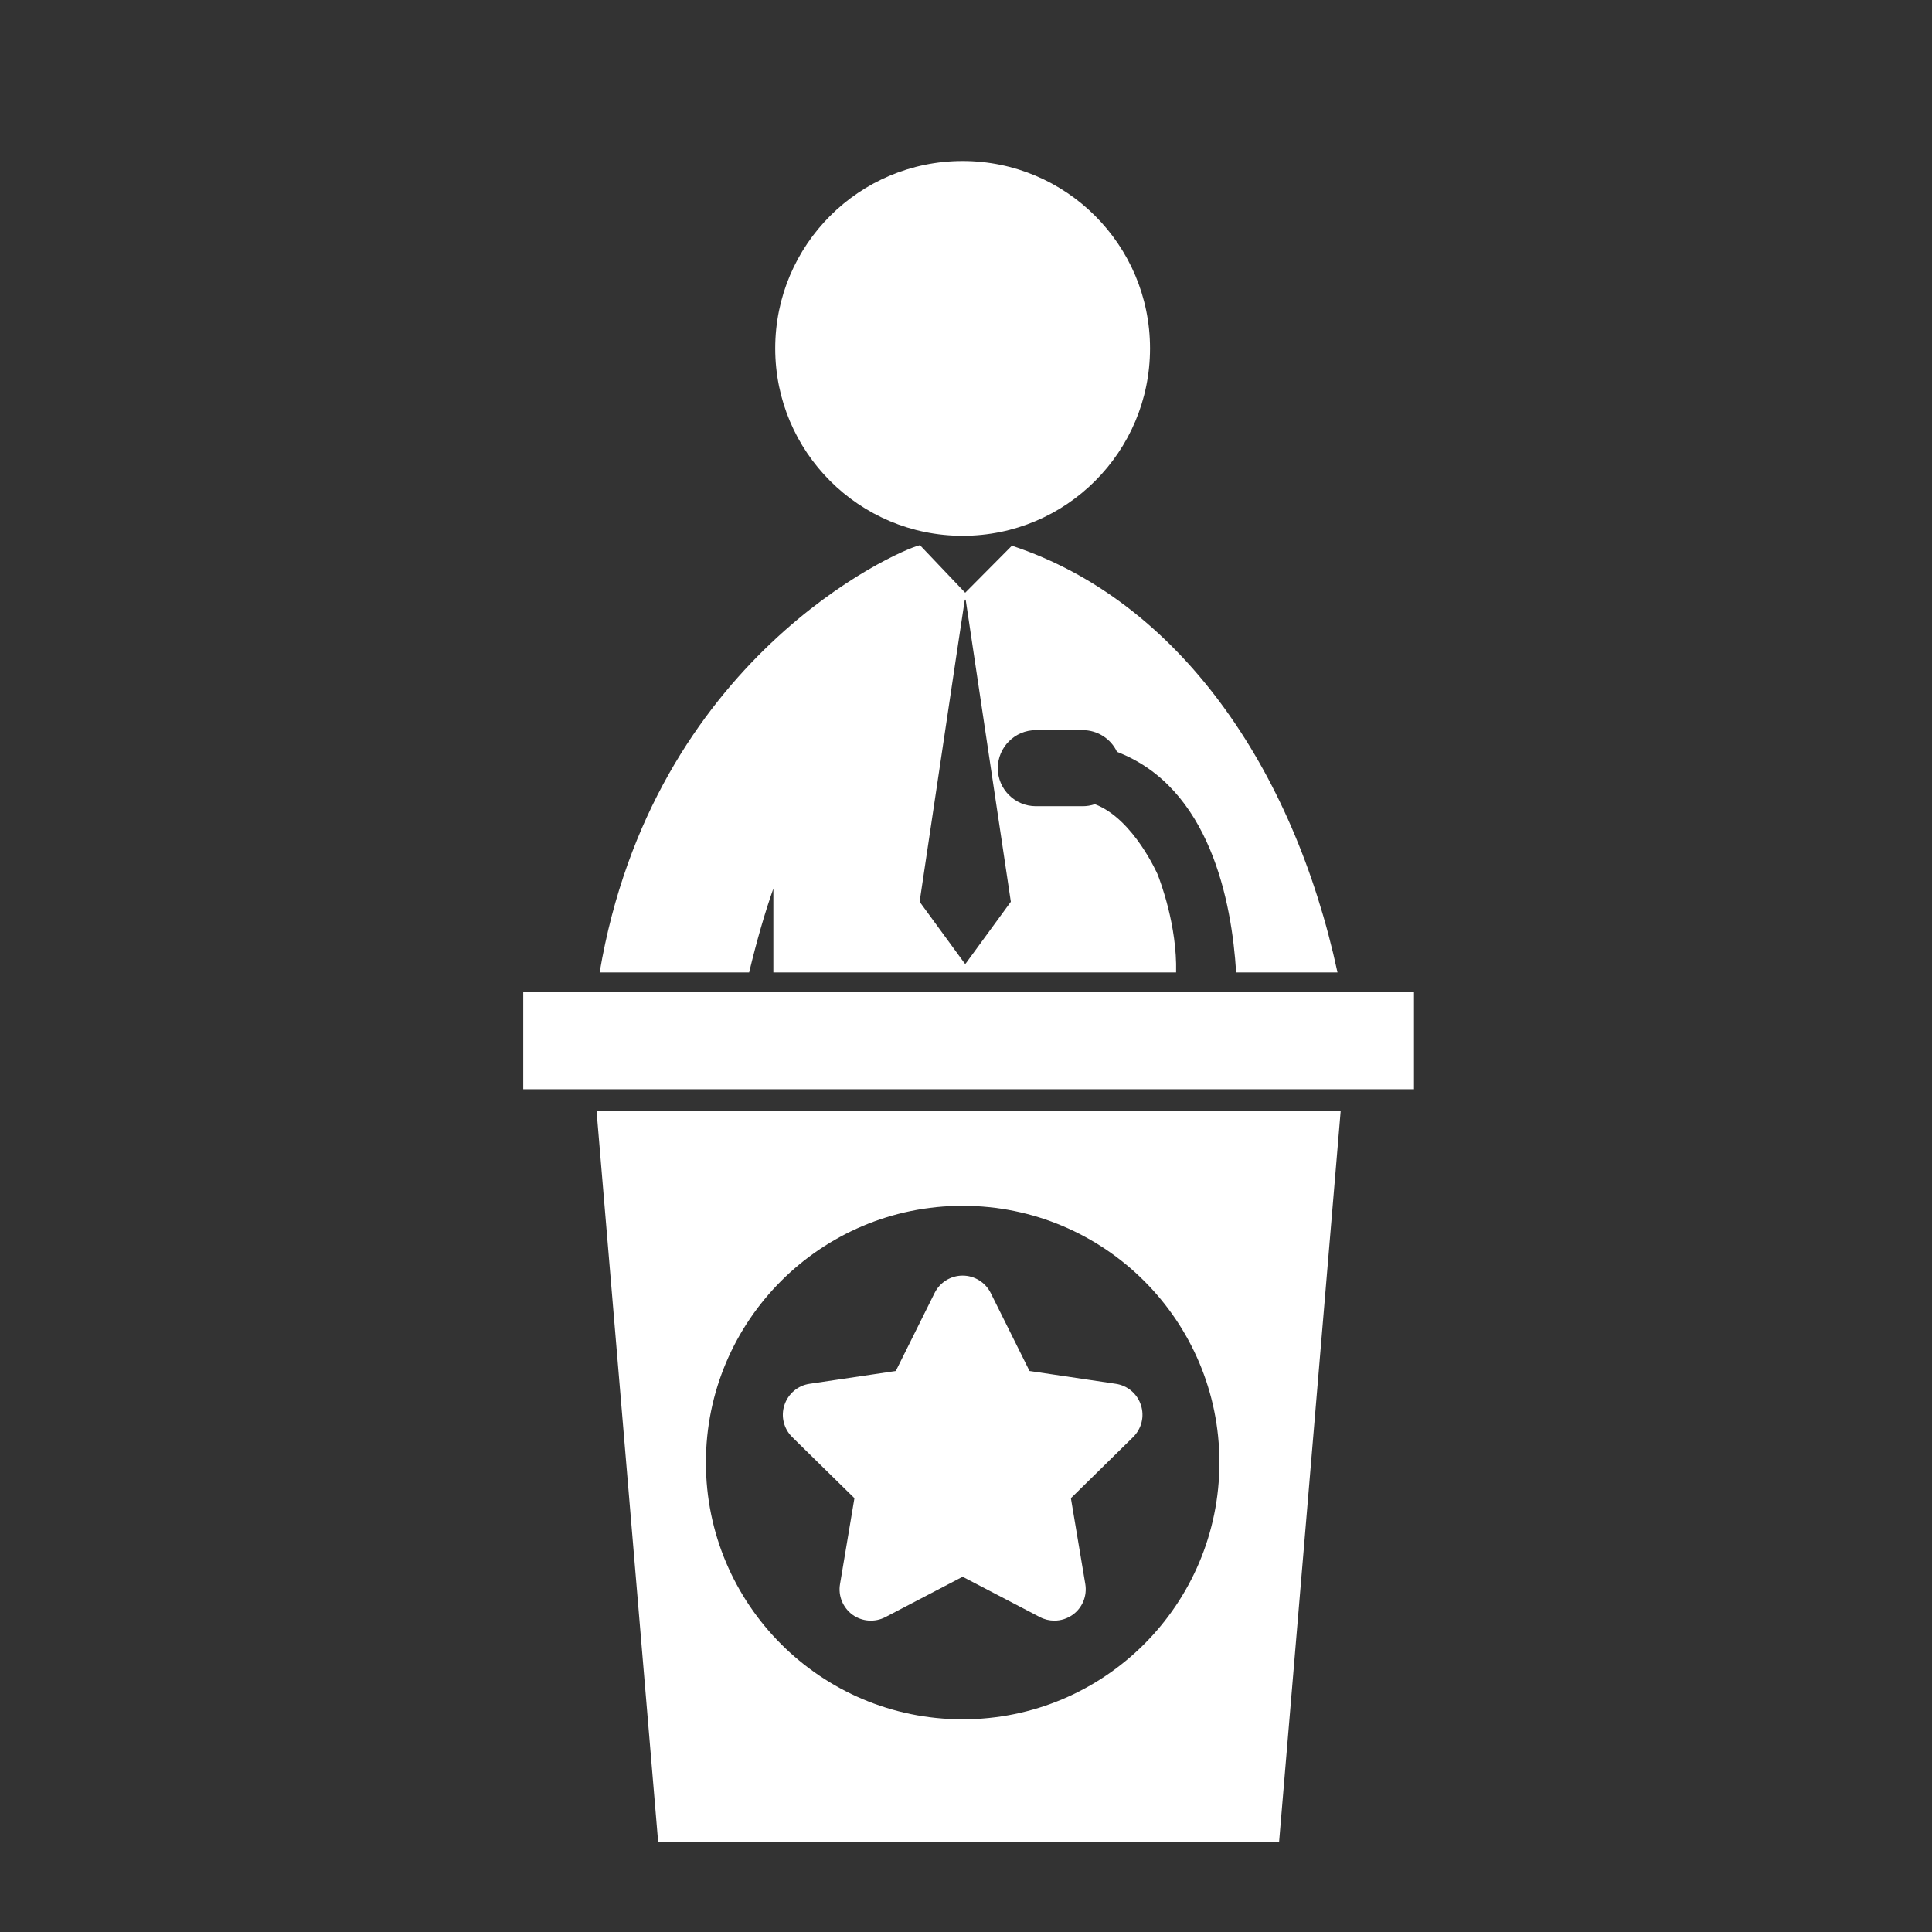<?xml version="1.0" encoding="UTF-8"?>
<svg width="24px" height="24px" viewBox="0 0 24 24" version="1.1" xmlns="http://www.w3.org/2000/svg" xmlns:xlink="http://www.w3.org/1999/xlink">
    <rect x="0" y="0" width="24" height="24" fill="#333333" stroke="none"/>
    <!-- Generator: Sketch 61 (89581) - https://sketch.com -->
    <title>Representatives</title>
    <desc>Created with Sketch.</desc>
    <g id="Elected-Officials" stroke="none" stroke-width="1" fill="none" fill-rule="evenodd">
        <path d="M16.654,13.805 L15.889,22.885 L8.176,22.885 L7.411,13.805 L16.654,13.805 Z M11.958,14.979 C10.197,14.979 8.769,16.407 8.769,18.168 C8.769,19.93 10.197,21.358 11.958,21.358 C13.72,21.358 15.148,19.93 15.148,18.168 C15.148,16.407 13.72,14.979 11.958,14.979 Z M11.958,15.846 C12.106,15.846 12.241,15.93 12.307,16.062 L12.307,16.062 L12.789,17.031 L13.86,17.19 C14.006,17.211 14.128,17.314 14.173,17.455 C14.219,17.595 14.181,17.749 14.075,17.853 L14.075,17.853 L13.303,18.611 L13.482,19.678 C13.506,19.824 13.447,19.971 13.327,20.058 C13.259,20.107 13.179,20.132 13.098,20.132 C13.036,20.132 12.975,20.118 12.918,20.088 L12.918,20.088 L11.958,19.587 L10.999,20.088 C10.868,20.156 10.709,20.145 10.589,20.058 C10.47,19.97 10.41,19.823 10.435,19.678 L10.435,19.678 L10.614,18.611 L9.842,17.853 C9.736,17.749 9.698,17.595 9.744,17.455 C9.79,17.314 9.911,17.211 10.057,17.19 L10.057,17.19 L11.128,17.031 L11.61,16.062 C11.675,15.93 11.811,15.846 11.958,15.846 Z M17.565,12.326 L17.565,13.531 L6.5,13.531 L6.5,12.326 L17.565,12.326 Z M11.428,6.772 L11.99,7.363 L12.57,6.779 C14.63,7.458 16.067,9.532 16.615,12.08 L16.615,12.08 L15.356,12.08 C15.301,11.195 15.029,9.783 13.876,9.34 C13.799,9.177 13.635,9.07 13.449,9.07 L13.449,9.07 L12.868,9.07 C12.607,9.07 12.395,9.282 12.395,9.543 C12.395,9.803 12.607,10.015 12.868,10.015 L12.868,10.015 L13.449,10.015 C13.5,10.015 13.551,10.007 13.601,9.99 C14.087,10.175 14.386,10.878 14.379,10.859 C14.414,10.948 14.624,11.5 14.61,12.08 L14.61,12.08 L9.607,12.08 L9.607,11.038 C9.501,11.339 9.401,11.685 9.306,12.08 L9.306,12.08 L7.449,12.08 C8.108,8.184 11.134,6.843 11.422,6.774 C11.424,6.773 11.426,6.773 11.428,6.772 L11.428,6.772 Z M11.996,7.449 L11.985,7.449 L11.873,8.193 L11.424,11.202 L11.985,11.97 L11.996,11.97 L12.557,11.202 L11.996,7.449 Z M11.958,2 C13.244,2 14.286,3.042 14.286,4.328 C14.286,5.614 13.244,6.656 11.958,6.656 C10.673,6.656 9.63,5.614 9.63,4.328 C9.63,3.042 10.673,2 11.958,2 Z" id="Combined-Shape" fill="#FFFFFF" fill-rule="nonzero"></path>
    </g>
</svg>